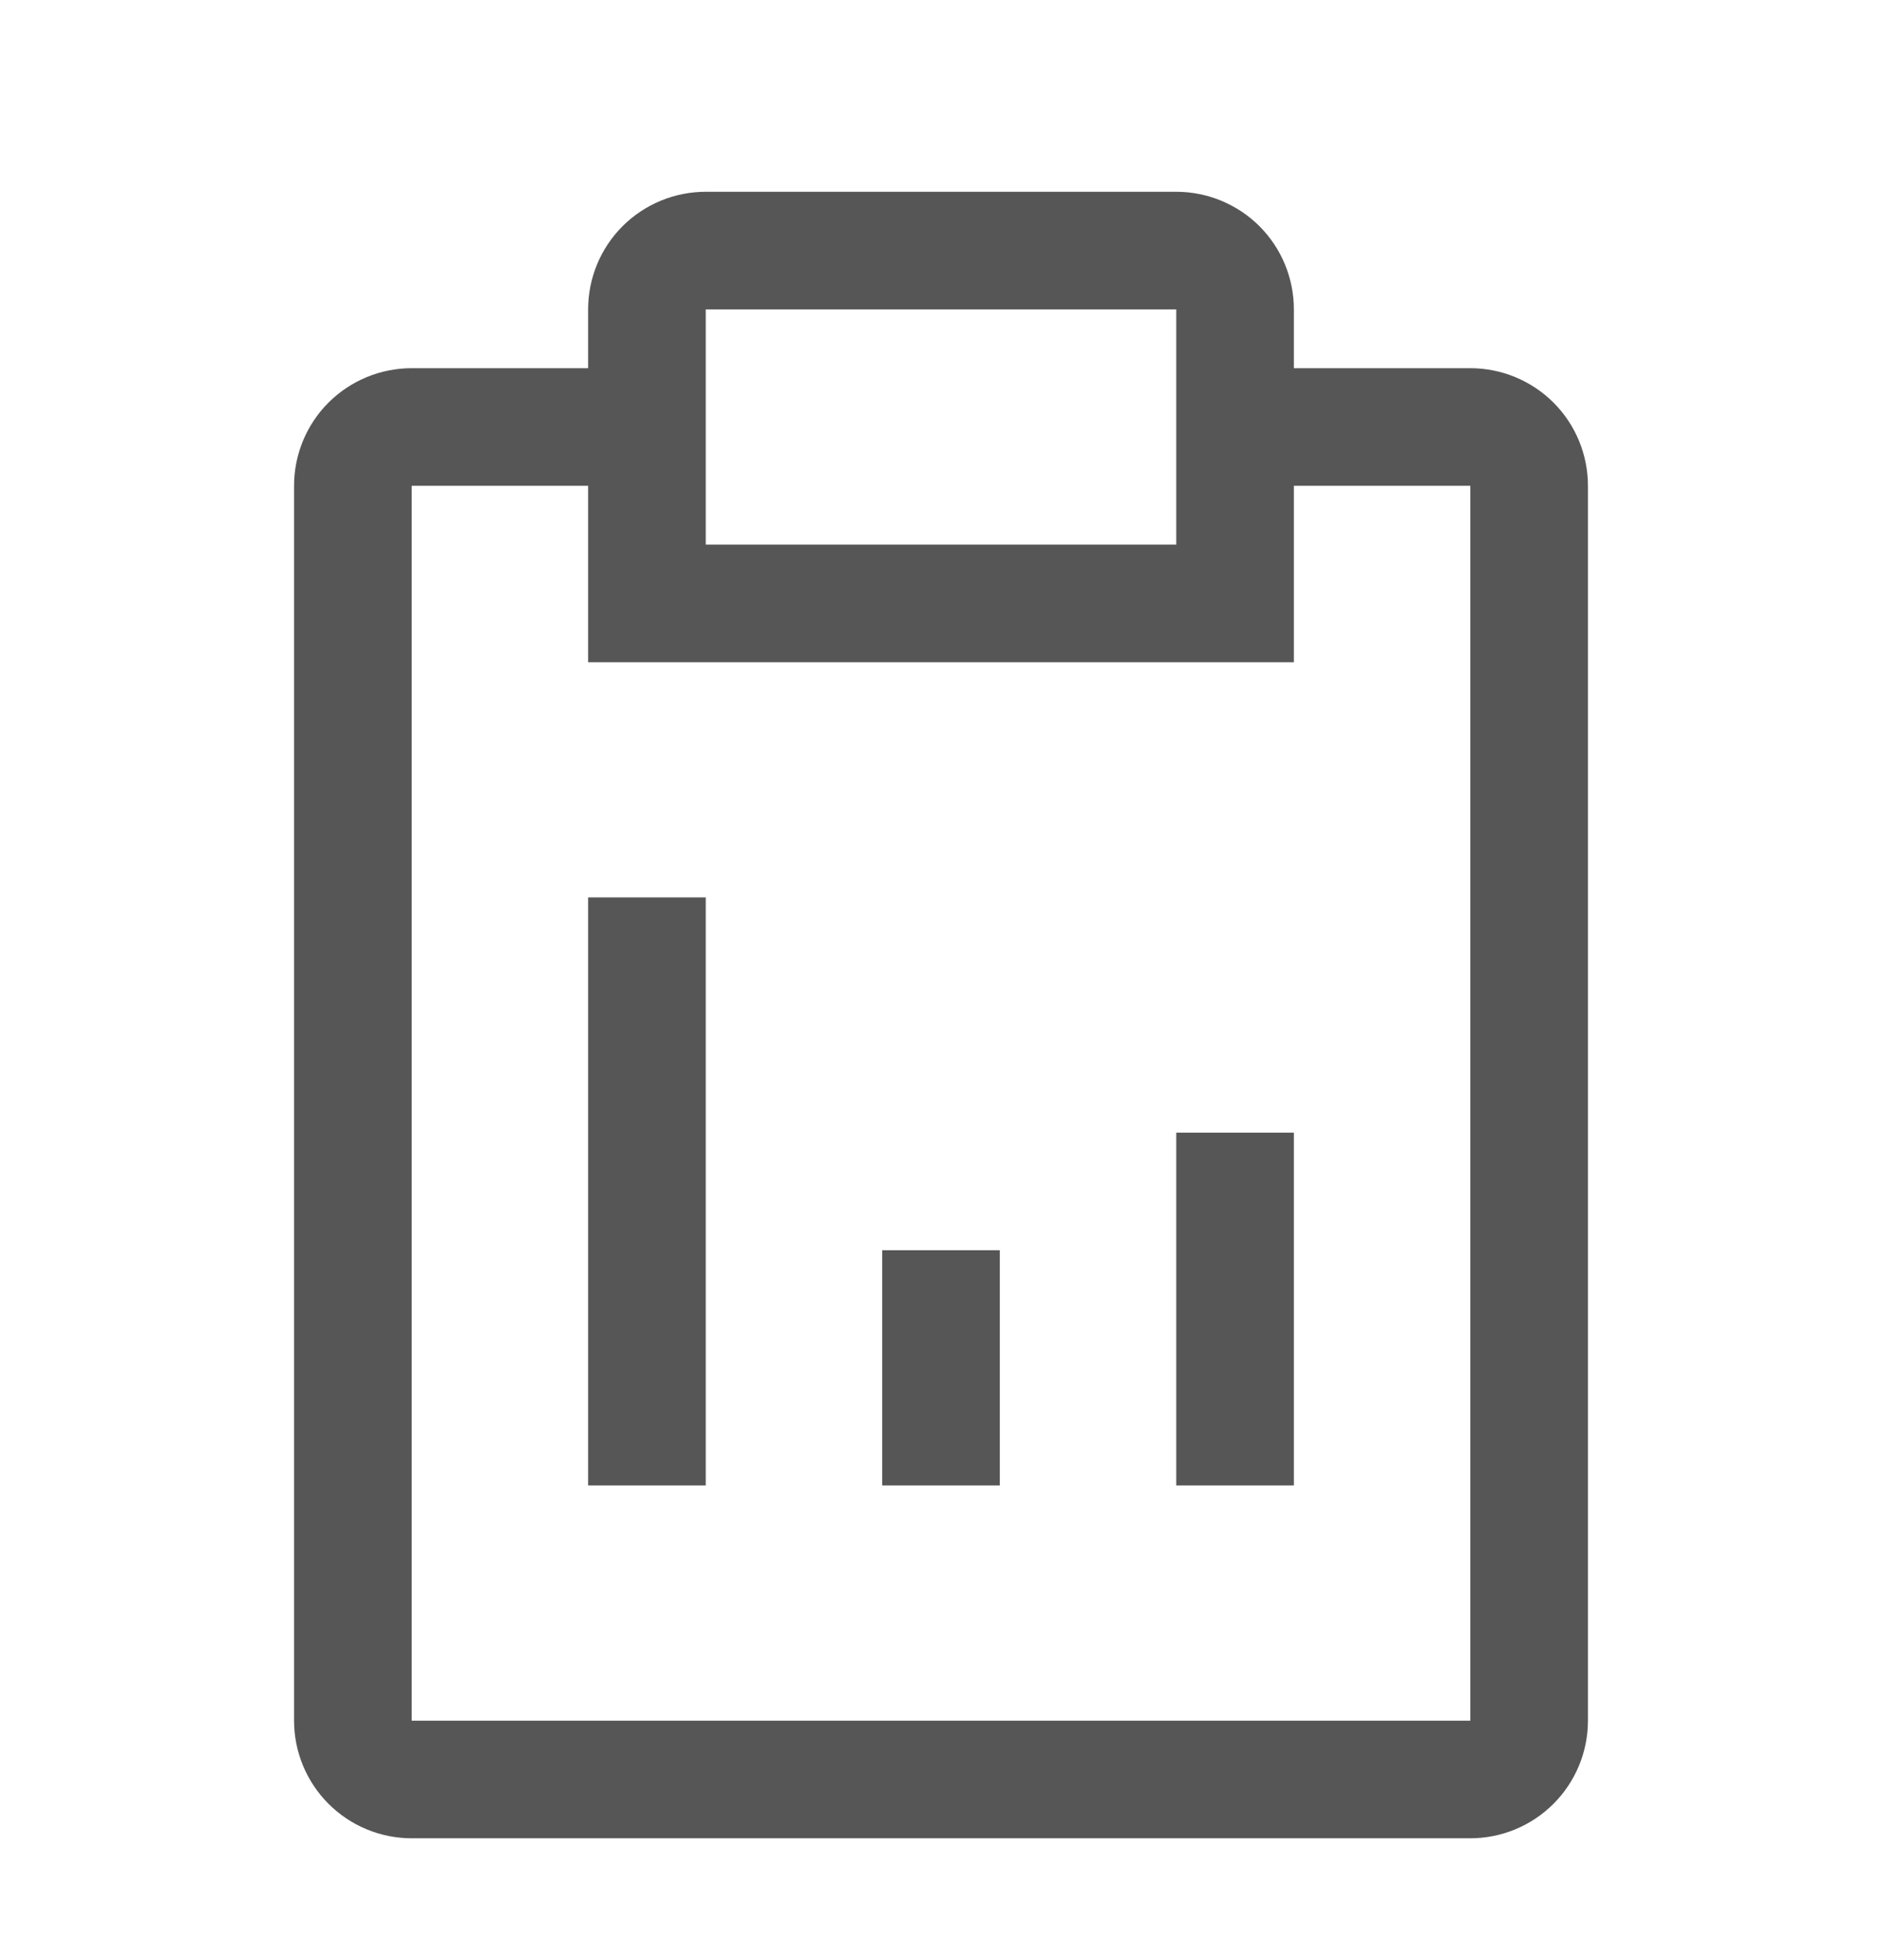 <svg width="24" height="25" viewBox="0 0 24 25" fill="none" xmlns="http://www.w3.org/2000/svg">
<path d="M11.25 15.946H12.75V18.946H11.25V15.946ZM15 14.446H16.5V18.946H15V14.446ZM7.5 11.446H9V18.946H7.5V11.446Z" fill="#575656"/>
<path d="M18.75 4.696H16.5V3.946C16.5 3.548 16.342 3.166 16.061 2.885C15.779 2.604 15.398 2.446 15 2.446H9C8.602 2.446 8.221 2.604 7.939 2.885C7.658 3.166 7.5 3.548 7.5 3.946V4.696H5.25C4.852 4.696 4.471 4.854 4.189 5.135C3.908 5.416 3.75 5.798 3.75 6.196V21.946C3.75 22.343 3.908 22.725 4.189 23.006C4.471 23.288 4.852 23.446 5.25 23.446H18.75C19.148 23.446 19.529 23.288 19.811 23.006C20.092 22.725 20.25 22.343 20.25 21.946V6.196C20.25 5.798 20.092 5.416 19.811 5.135C19.529 4.854 19.148 4.696 18.75 4.696ZM9 3.946H15V6.946H9V3.946ZM18.75 21.946H5.25V6.196H7.5V8.446H16.5V6.196H18.75V21.946Z" fill="#575656"/>
</svg>
